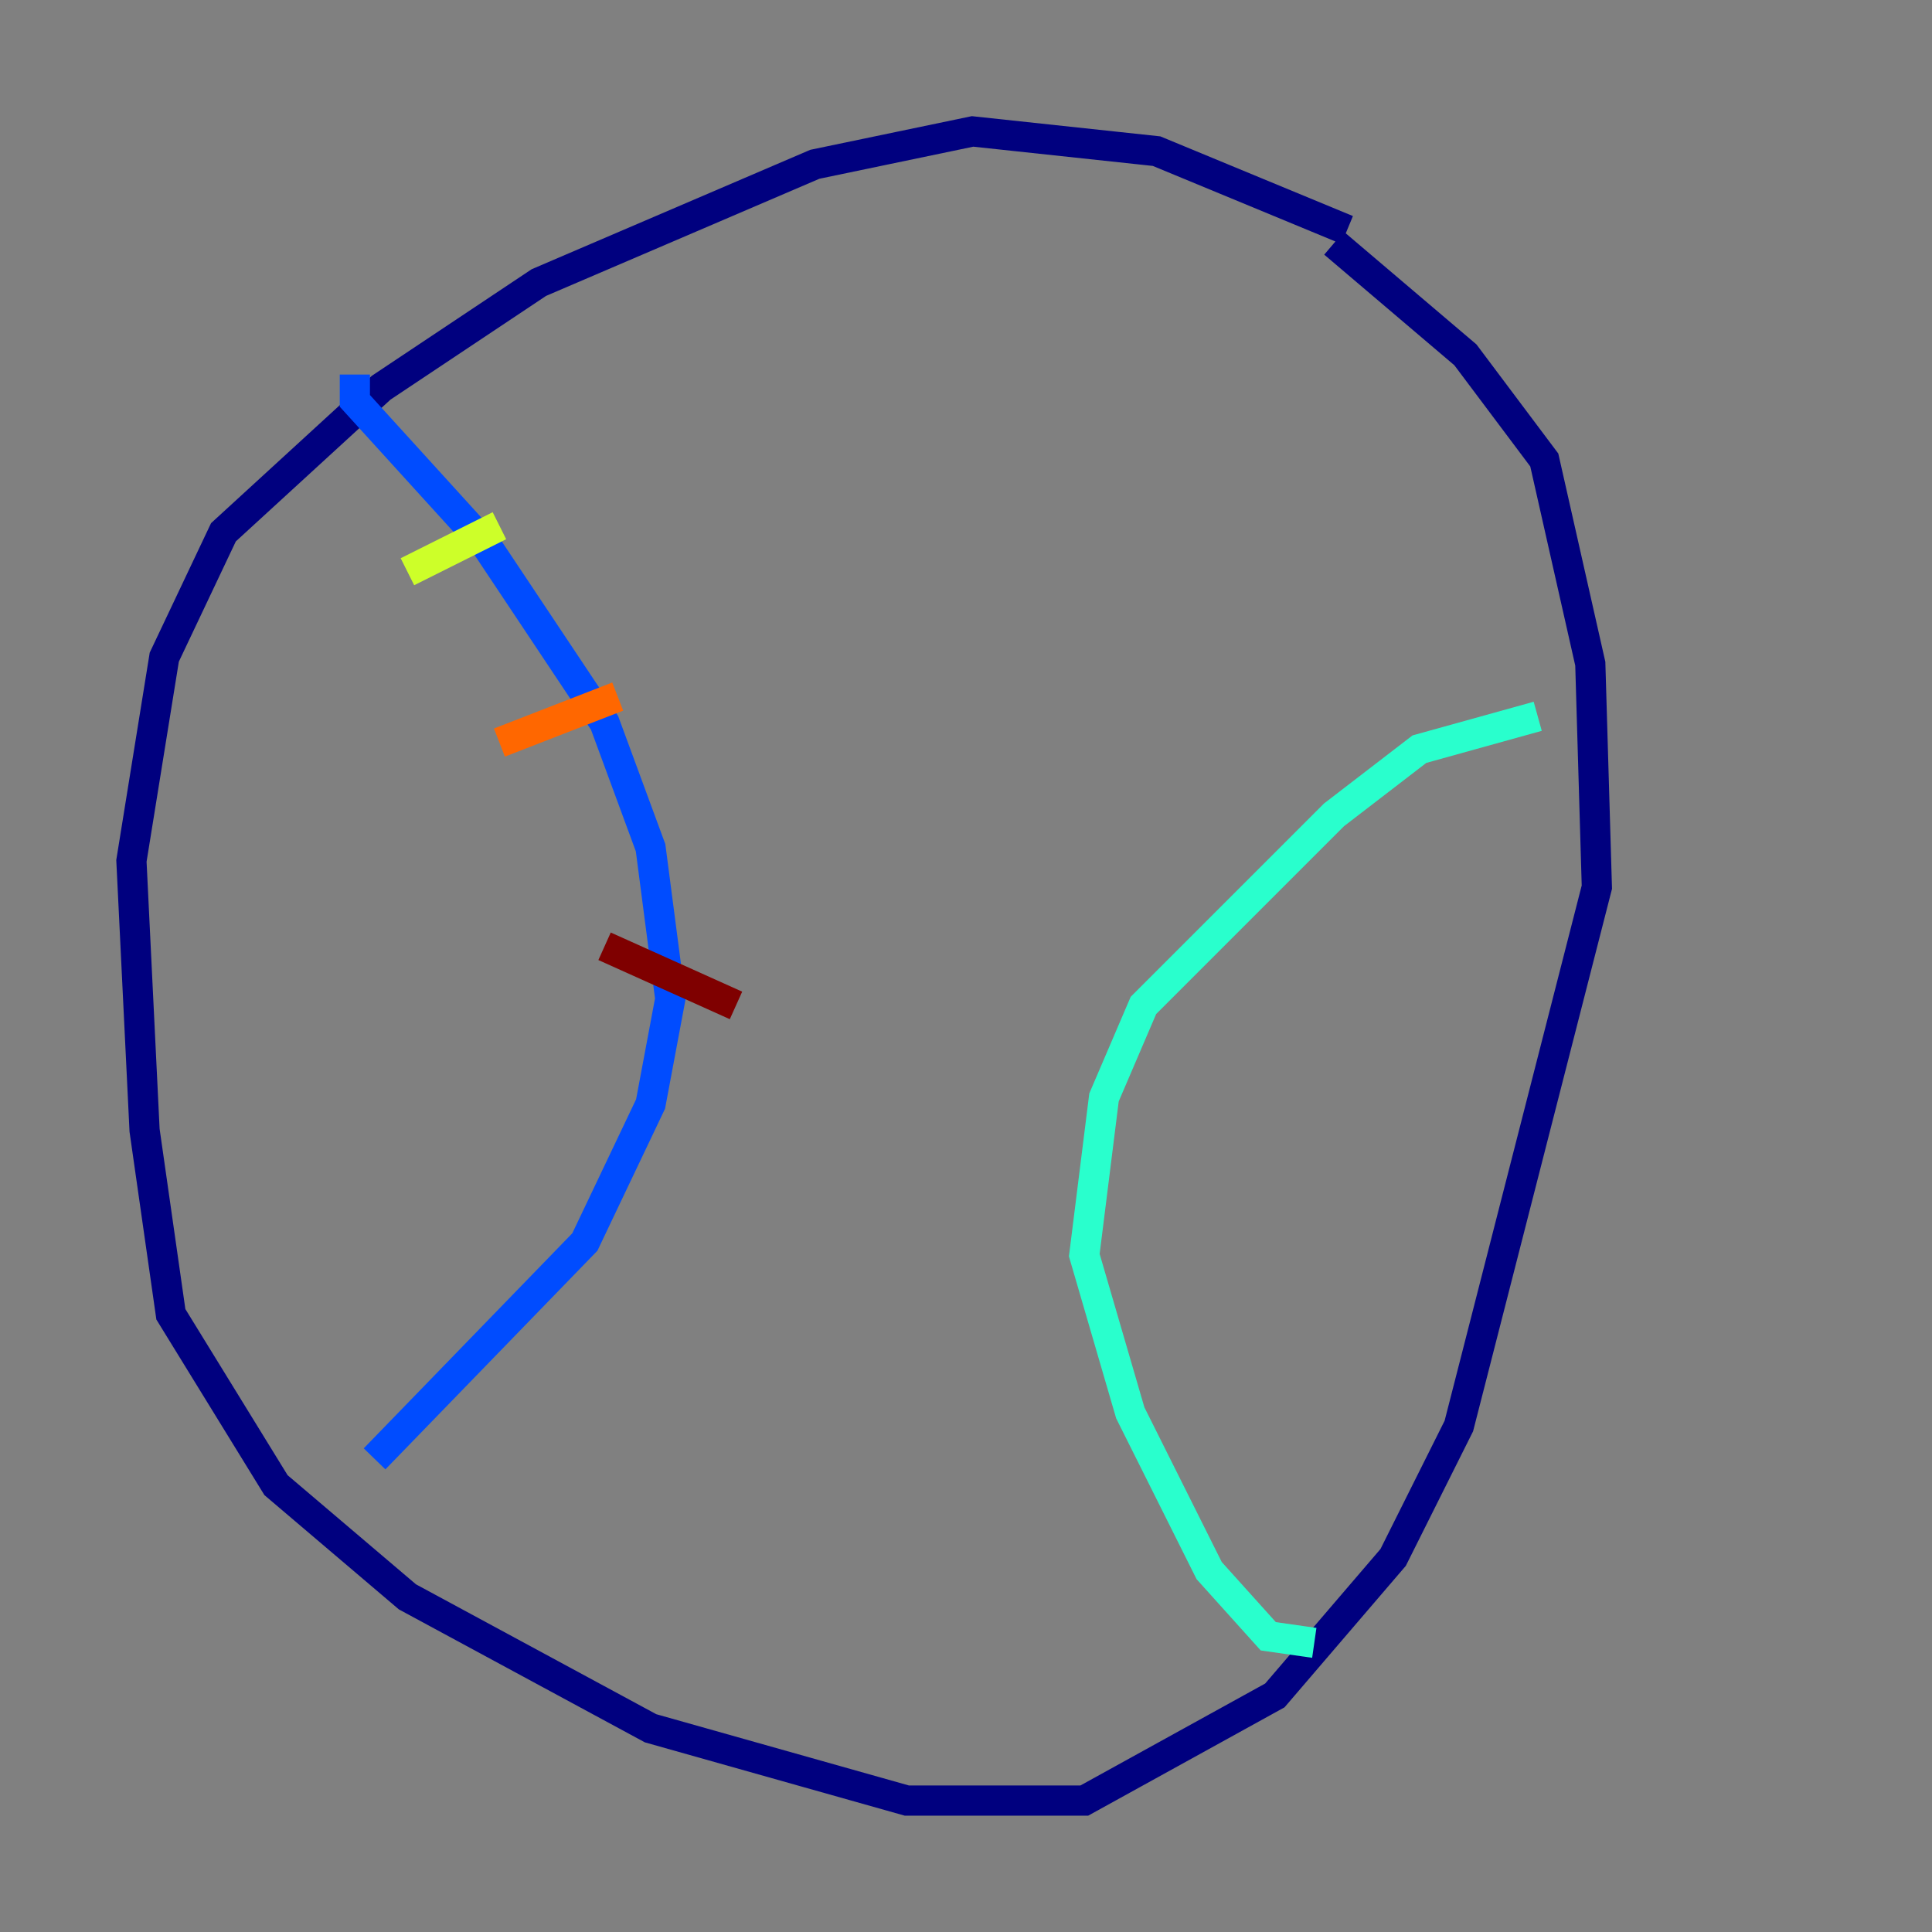 <?xml version="1.0" encoding="utf-8" ?>
<svg baseProfile="tiny" height="128" version="1.2" viewBox="0,0,128,128" width="128" xmlns="http://www.w3.org/2000/svg" xmlns:ev="http://www.w3.org/2001/xml-events" xmlns:xlink="http://www.w3.org/1999/xlink"><rect x="0" y="0" width="128" height="128" fill="#808080" stroke="none"/><defs /><polyline fill="none" points="89.252,15.238 76.626,10.014 64.435,8.707 53.986,10.884 35.701,18.721 25.252,25.687 14.803,35.265 10.884,43.537 8.707,57.034 9.578,74.884 11.32,87.075 18.286,98.395 26.993,105.796 43.102,114.503 60.082,119.293 71.837,119.293 84.463,112.326 92.299,103.184 96.653,94.476 105.796,58.776 105.361,43.973 102.313,30.476 97.088,23.51 88.381,16.109" stroke="#00007f" stroke-width="2" /><polyline fill="none" points="23.51,24.816 23.51,26.558 32.218,36.136 40.054,47.891 43.102,56.163 44.408,66.177 43.102,73.143 38.748,82.286 24.816,96.653" stroke="#004cff" stroke-width="2" /><polyline fill="none" points="87.075,108.844 84.027,108.408 80.109,104.054 74.884,93.605 71.837,83.156 73.143,72.707 75.755,66.612 88.381,53.986 94.041,49.633 101.878,47.456" stroke="#29ffcd" stroke-width="2" /><polyline fill="none" points="26.993,37.878 33.088,34.83" stroke="#cdff29" stroke-width="2" /><polyline fill="none" points="33.088,49.197 40.925,46.15" stroke="#ff6700" stroke-width="2" /><polyline fill="none" points="40.054,62.694 48.762,66.612" stroke="#7f0000" stroke-width="2" /></svg>